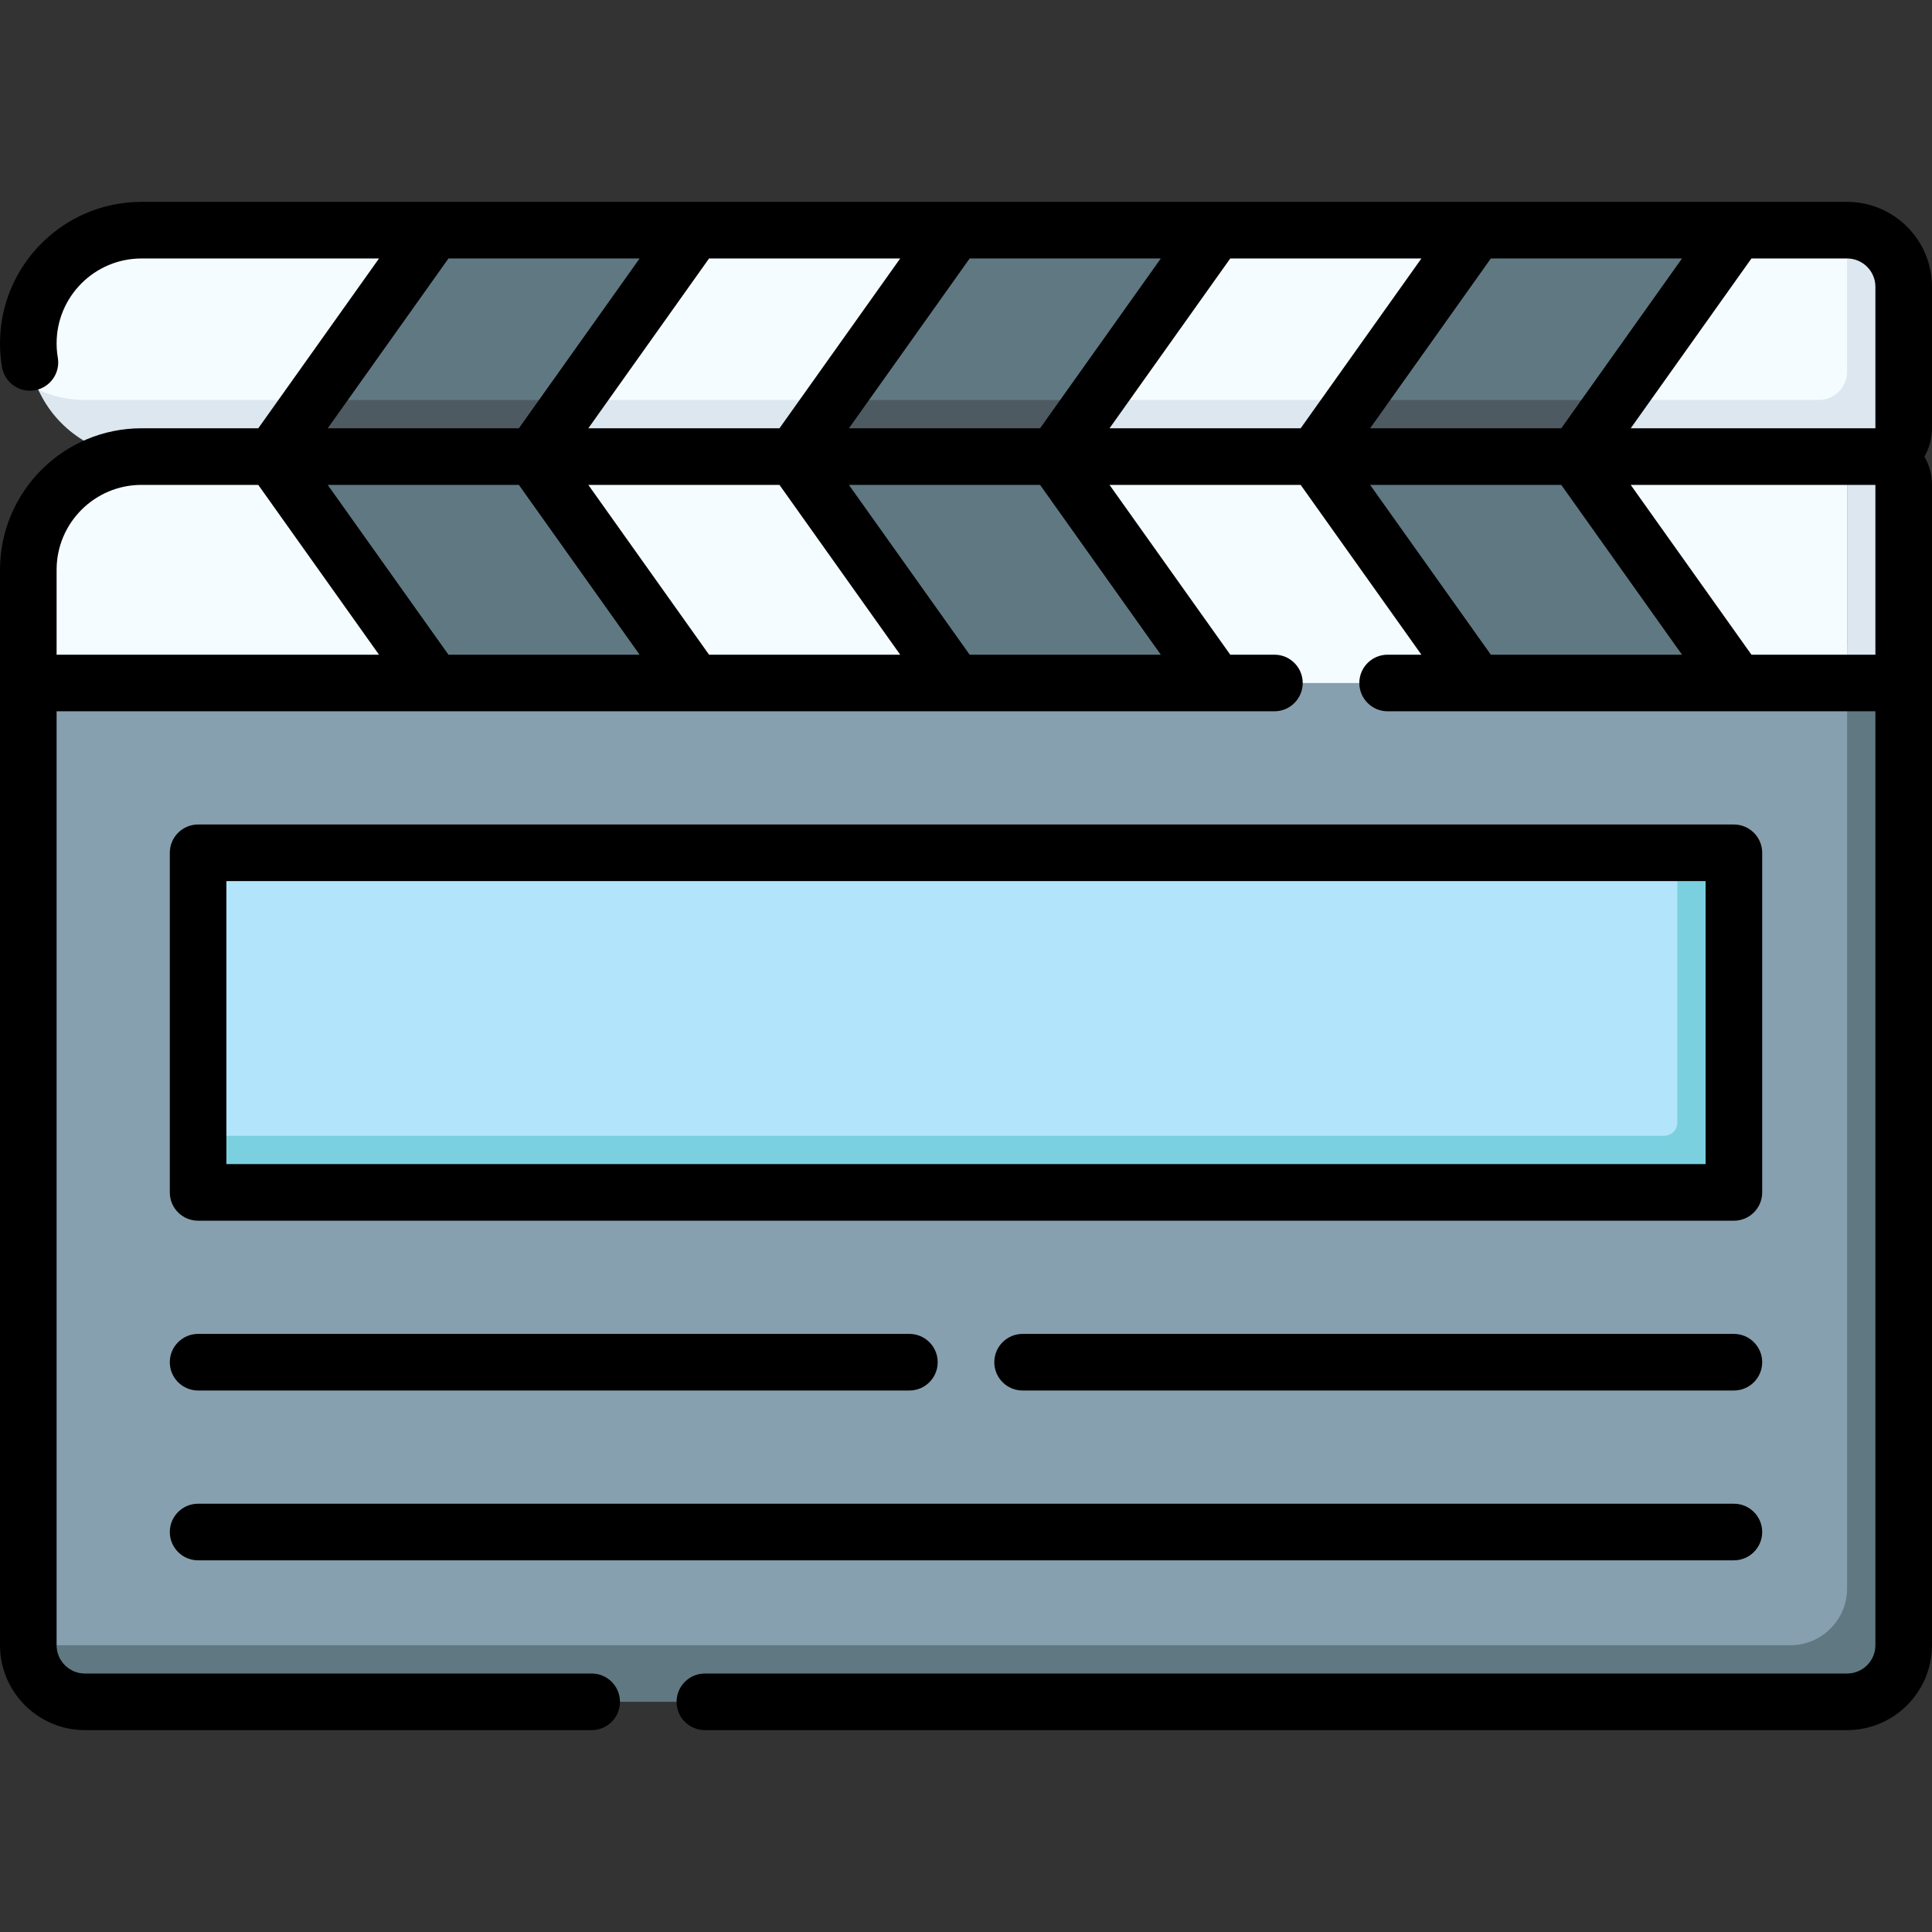 <svg id="Capa_1" enable-background="new 0 0 512 512" height="512" viewBox="0 0 512 512" width="512" xmlns="http://www.w3.org/2000/svg"><rect x="0" y="0" width="512" height="512" fill="#333333" stroke="none"/><g><g><path d="m493 113c1.925 0 3.5-1.575 3.5-3.5l-7-48.5h-29.219l-40 10-29.061-10h-69.061l-40 10-29.061-10h-69.061l-40 10-29.061-10h-77.486c-16.495 0-29.99 13.482-29.99 29.99 0 4.392.964 8.567 2.677 12.335 4.193 6.703 14.937 9.675 19.323 9.675z" fill="#f5fcff"/><path d="m489.5 61v37.5c0 4.125-3.375 7.5-7.5 7.5h-459.5c-4.386 0-8.557-.963-12.323-2.675 4.728 10.397 15.217 17.675 27.323 17.675l7.13 15h408.451l43.919-15c4.125 0 7.5-3.375 7.5-7.5v-37.5c0-8.25-6.75-15-15-15z" fill="#dce7ef"/><path d="m496.5 435.5-7-264.5-482 10v255l481.5 7c4.125 0 7.5-3.375 7.5-7.5z" fill="#87a0af"/><path d="m489.5 171v250c0 8.25-6.75 15-15 15h-467c0 8.25 6.75 15 15 15h467c8.25 0 15-6.75 15-15v-255z" fill="#607882"/><path d="m444.5 226h-392v75l399 7z" fill="#b2e5fb"/><path d="m444.5 226v71.5c0 1.933-1.567 3.5-3.5 3.5h-388.5v15h407v-90z" fill="#7bd0e0"/><path d="m391.22 61h69.061l-31.996 45-39.864 7.5-29.197-7.5z" fill="#607882"/><path d="m428.285 106-21.331 30h-69.062l21.332-30z" fill="#4e5a61"/><path d="m253.098 61h69.061l-31.996 45-39.864 7.5-29.198-7.5z" fill="#607882"/><path d="m290.163 106-21.331 30h-69.062l21.331-30z" fill="#4e5a61"/><path d="m114.976 61h69.061l-31.997 45-39.863 7.5-29.198-7.5z" fill="#607882"/><path d="m152.04 106-21.331 30h-69.061l21.331-30z" fill="#4e5a61"/><path d="m7.5 151v30h107.476l29.061-10 40 10h69.061l29.061-10 40 10h69.061l29.061-10 40 10h29.219v-60h-71.881l-29.061 10-40-10h-69.061l-29.061 10-40-10h-69.061l-29.061 10-40-10h-34.814c-16.5 0-30 13.5-30 30z" fill="#f5fcff"/><path d="m504.5 181v-52.5c0-4.125-3.375-7.5-7.5-7.5h-7.5v60z" fill="#dce7ef"/><g fill="#607882"><path d="m72.314 121 42.662 60h69.061l-42.662-60z"/><path d="m210.436 121 42.662 60h69.061l-42.662-60z"/><path d="m348.558 121 42.662 60h69.061l-42.662-60z"/></g></g><g><path d="m489.5 458.5h-302.7c-4.143 0-7.5-3.357-7.5-7.5s3.357-7.5 7.5-7.5h302.7c4.136 0 7.5-3.364 7.5-7.5v-247.5h-129.266c-4.143 0-7.5-3.357-7.5-7.5s3.357-7.5 7.5-7.5h8.95l-31.997-45h-50.655l31.997 45h11.705c4.143 0 7.5 3.357 7.5 7.5s-3.357 7.5-7.5 7.5h-322.734v247.5c0 4.136 3.364 7.5 7.5 7.5h134.3c4.143 0 7.5 3.357 7.5 7.5s-3.357 7.5-7.5 7.5h-134.3c-12.406 0-22.5-10.094-22.5-22.5v-285c0-20.678 16.822-37.5 37.5-37.5h30.947l31.995-45h-62.952c-12.401 0-22.49 10.089-22.49 22.49 0 1.271.107 2.543.32 3.784.699 4.083-2.044 7.959-6.127 8.658-4.083.696-7.959-2.045-8.658-6.127-.355-2.074-.535-4.199-.535-6.315 0-20.672 16.818-37.49 37.49-37.49h452.01c12.406 0 22.5 10.094 22.5 22.5v37.5c0 2.73-.733 5.292-2.013 7.5 1.279 2.208 2.013 4.77 2.013 7.5v307.5c0 12.406-10.094 22.5-22.5 22.5zm-25.349-285h32.849v-45h-64.846zm-69.061 0h50.656l-31.997-45h-50.656zm-138.122 0h50.656l-31.997-45h-50.656zm-69.061 0h50.655l-31.997-45h-50.655zm-69.061 0h50.656l-31.997-45h-50.656zm-103.846 0h85.44l-31.997-45h-30.943c-12.406 0-22.5 10.094-22.5 22.5zm417.157-60h64.843v-37.5c0-4.136-3.364-7.5-7.5-7.5h-25.348zm-69.06 0h50.656l31.994-45h-50.656zm-69.062 0h50.657l31.993-45h-50.655zm-69.061 0h50.657l31.994-45h-50.656zm-69.061 0h50.656l31.994-45h-50.656zm-69.061 0h50.657l31.993-45h-50.654zm372.648 300h-407c-4.143 0-7.5-3.357-7.5-7.5s3.357-7.5 7.5-7.5h407c4.143 0 7.5 3.357 7.5 7.5s-3.357 7.5-7.5 7.5zm0-45h-188.5c-4.143 0-7.5-3.357-7.5-7.5s3.357-7.5 7.5-7.5h188.5c4.143 0 7.5 3.357 7.5 7.5s-3.357 7.5-7.5 7.5zm-218.5 0h-188.5c-4.143 0-7.5-3.357-7.5-7.5s3.357-7.5 7.5-7.5h188.5c4.143 0 7.5 3.357 7.5 7.5s-3.357 7.5-7.5 7.5zm218.5-45h-407c-4.143 0-7.5-3.357-7.5-7.5v-90c0-4.143 3.357-7.5 7.5-7.5h407c4.143 0 7.5 3.357 7.5 7.5v90c0 4.143-3.357 7.5-7.5 7.5zm-399.5-15h392v-75h-392z"/></g></g></svg>